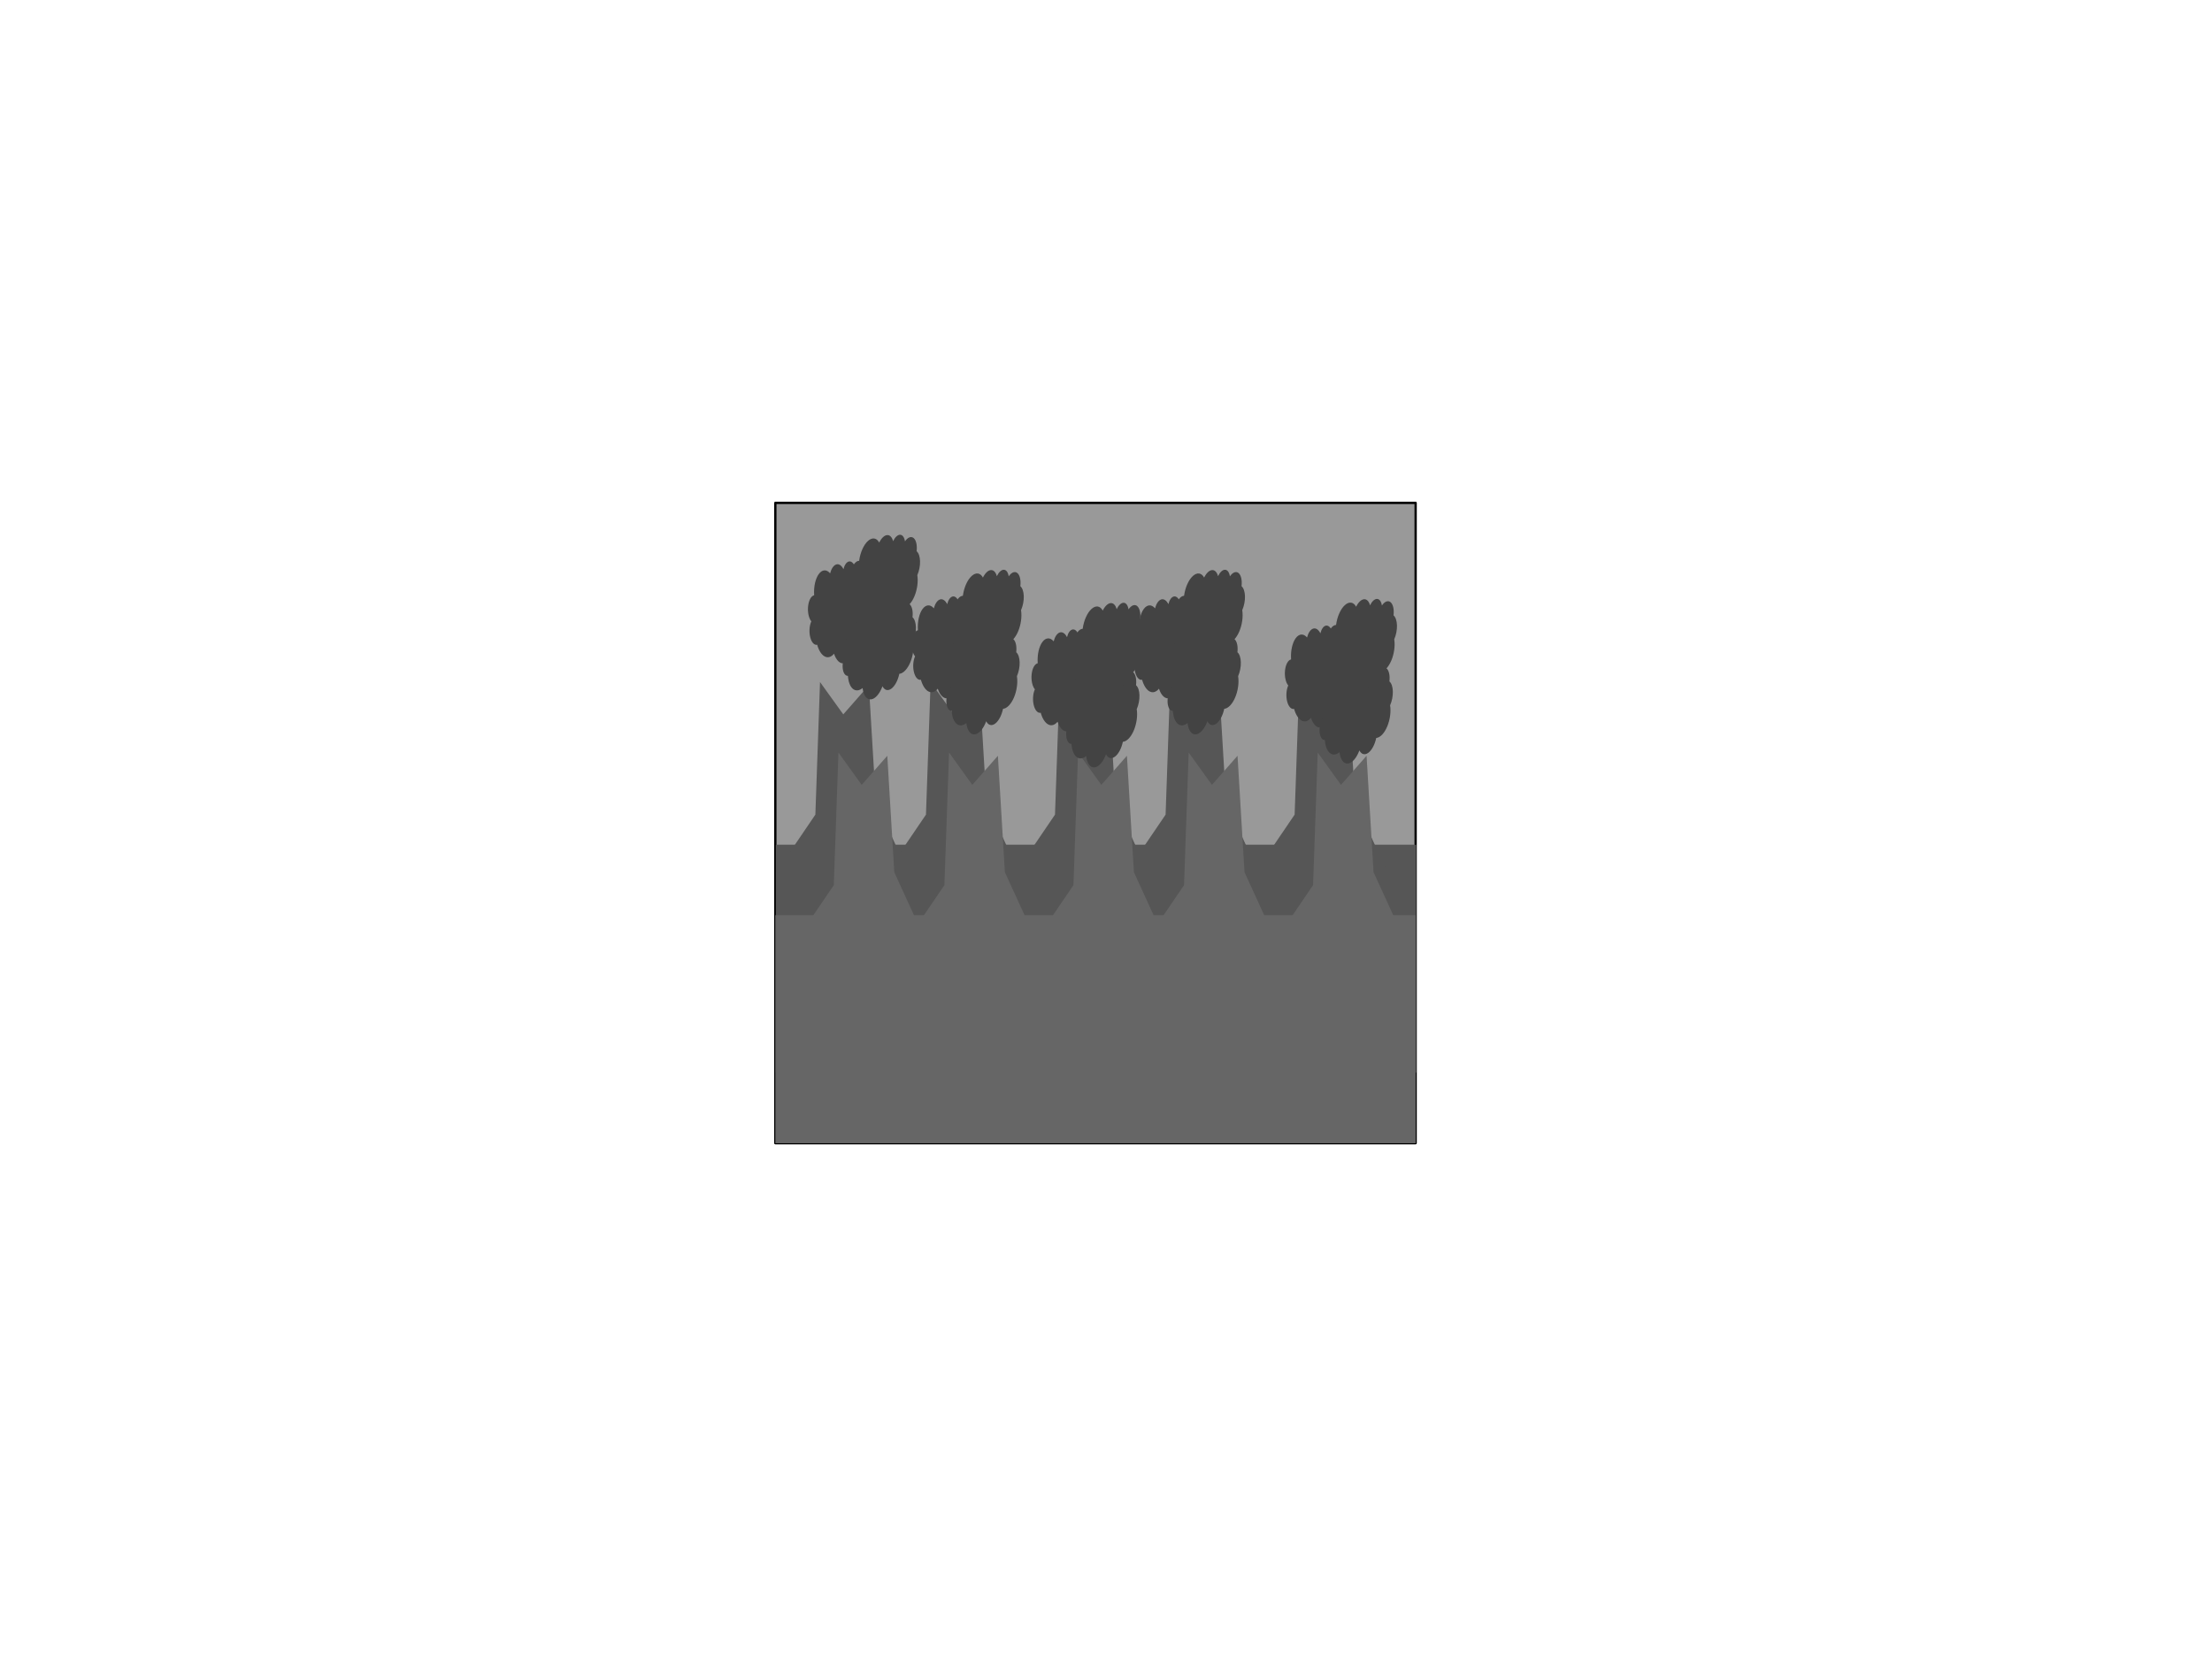 <svg version="1.1" viewBox="0.0 0.0 960.0 720.0" fill="none" stroke="none" stroke-linecap="square" stroke-miterlimit="10" xmlns:xlink="http://www.w3.org/1999/xlink" xmlns="http://www.w3.org/2000/svg"><clipPath id="p.0"><path d="m0 0l960.0 0l0 720.0l-960.0 0l0 -720.0z" clip-rule="nonzero"/></clipPath><g clip-path="url(#p.0)"><path fill="#000000" fill-opacity="0.0" d="m0 0l960.0 0l0 720.0l-960.0 0z" fill-rule="evenodd"/><path fill="#999999" d="m336.492 218.241l277.89 0l0 277.89l-277.89 0z" fill-rule="evenodd"/><path stroke="#000000" stroke-width="1.0" stroke-linejoin="round" stroke-linecap="butt" d="m336.492 218.241l277.89 0l0 277.89l-277.89 0z" fill-rule="evenodd"/><path fill="#565656" d="m336.703 366.598l277.89 0l0 98.929l-277.89 0z" fill-rule="evenodd"/><path fill="#565656" d="m336.703 378.806l17.163 -25.262l2.018 -57.543l10.095 14.034l11.107 -12.633l3.028 50.528l14.133 30.877z" fill-rule="evenodd"/><path fill="#565656" d="m384.703 378.806l17.163 -25.262l2.018 -57.543l10.095 14.034l11.107 -12.633l3.028 50.528l14.133 30.877z" fill-rule="evenodd"/><path fill="#565656" d="m440.703 378.806l17.163 -25.262l2.018 -57.543l10.095 14.034l11.107 -12.633l3.028 50.528l14.133 30.877z" fill-rule="evenodd"/><path fill="#565656" d="m488.703 378.806l17.163 -25.262l2.018 -57.543l10.095 14.034l11.107 -12.633l3.028 50.528l14.133 30.877z" fill-rule="evenodd"/><path fill="#565656" d="m544.703 378.806l17.163 -25.262l2.018 -57.543l10.095 14.034l11.107 -12.633l3.028 50.528l14.133 30.877z" fill-rule="evenodd"/><path fill="#666666" d="m336.493 397.194l277.89 0l0 98.929l-277.89 0z" fill-rule="evenodd"/><path fill="#666666" d="m344.703 409.403l17.163 -25.262l2.018 -57.543l10.095 14.034l11.107 -12.633l3.028 50.528l14.133 30.877z" fill-rule="evenodd"/><path fill="#666666" d="m392.703 409.403l17.163 -25.262l2.018 -57.543l10.095 14.034l11.107 -12.633l3.028 50.528l14.133 30.877z" fill-rule="evenodd"/><path fill="#666666" d="m448.703 409.403l17.163 -25.262l2.018 -57.543l10.095 14.034l11.107 -12.633l3.028 50.528l14.133 30.877z" fill-rule="evenodd"/><path fill="#666666" d="m496.703 409.403l17.163 -25.262l2.018 -57.543l10.095 14.034l11.107 -12.633l3.028 50.528l14.133 30.877z" fill-rule="evenodd"/><path fill="#666666" d="m552.703 409.403l17.163 -25.262l2.018 -57.543l10.095 14.034l11.107 -12.633l3.028 50.528l14.133 30.877z" fill-rule="evenodd"/><path fill="#434343" d="m353.34 258.213l0 0c-0.239 -3.567 0.545 -7.098 2.019 -9.095c1.474 -1.997 3.38 -2.109 4.908 -0.289l0 0c0.541 -2.074 1.533 -3.506 2.673 -3.863c1.141 -0.357 2.298 0.404 3.12 2.051l0 0c0.461 -1.88 1.367 -3.144 2.396 -3.342c1.029 -0.198 2.035 0.697 2.662 2.368l0 0c0.833 -1.993 2.159 -2.833 3.404 -2.155c1.245 0.678 2.185 2.751 2.413 5.323l0 0c1.021 0.566 1.871 2.005 2.332 3.945c0.46 1.94 0.485 4.191 0.068 6.172l0 0c1.005 2.66 1.241 6.204 0.618 9.31c-0.623 3.106 -2.01 5.307 -3.644 5.782c-0.012 2.915 -0.798 5.59 -2.056 6.993c-1.258 1.404 -2.792 1.317 -4.01 -0.227l0 0c-0.519 3.491 -1.979 6.06 -3.749 6.597c-1.771 0.537 -3.534 -1.055 -4.529 -4.088l0 0c-1.219 1.495 -2.683 1.925 -4.06 1.195c-1.377 -0.731 -2.552 -2.561 -3.259 -5.078l0 0c-1.246 0.296 -2.451 -1.016 -3.017 -3.286c-0.566 -2.27 -0.372 -5.014 0.486 -6.87l0 0c-1.112 -1.33 -1.679 -3.969 -1.406 -6.541c0.273 -2.572 1.324 -4.494 2.606 -4.764z" fill-rule="evenodd"/><path fill="#000000" fill-opacity="0.0" d="m352.116 269.655l0 0c0.525 0.628 1.131 0.912 1.737 0.816m0.794 9.341c0.261 -0.062 0.516 -0.193 0.76 -0.39m6.559 4.274c-0.183 -0.559 -0.337 -1.156 -0.458 -1.781m8.737 -0.728l0 0c0.095 -0.637 0.156 -1.292 0.183 -1.954m5.883 -4.812c0.012 -3.103 -0.855 -5.945 -2.229 -7.304m5.255 -7.787c-0.223 1.057 -0.562 1.994 -0.993 2.739m-1.407 -12.856l0 0c0.038 0.427 0.055 0.86 0.052 1.294m-5.869 -4.462l0 0c-0.208 0.497 -0.379 1.053 -0.508 1.65m-4.549 -0.676l0 0c-0.111 0.452 -0.194 0.93 -0.246 1.423m-5.547 0.389l0 0c0.323 0.385 0.623 0.849 0.891 1.38m-7.819 8.004l0 0c0.033 0.492 0.085 0.977 0.156 1.452" fill-rule="evenodd"/><path fill="#434343" d="m371.089 271.909l0 0c0.489 -3.541 1.972 -6.84 3.82 -8.497c1.848 -1.657 3.737 -1.381 4.866 0.711l0 0c0.95 -1.921 2.211 -3.123 3.401 -3.241c1.19 -0.118 2.168 0.861 2.64 2.64l0 0c0.833 -1.748 1.976 -2.802 3.023 -2.787c1.048 0.014 1.852 1.095 2.127 2.858l0 0c1.22 -1.783 2.688 -2.336 3.77 -1.42c1.082 0.916 1.582 3.137 1.285 5.701l0 0c0.885 0.761 1.427 2.343 1.484 4.336c0.058 1.993 -0.374 4.203 -1.184 6.057l0 0c0.446 2.808 -0.042 6.326 -1.281 9.242c-1.239 2.915 -3.043 4.79 -4.74 4.924c-0.602 2.852 -1.914 5.312 -3.43 6.432c-1.517 1.12 -3.001 0.724 -3.881 -1.034l0 0c-1.215 3.314 -3.165 5.533 -5.008 5.7c-1.843 0.167 -3.247 -1.749 -3.607 -4.92l0 0c-1.497 1.217 -3.017 1.342 -4.218 0.348c-1.201 -0.994 -1.98 -3.025 -2.163 -5.633l0 0c-1.28 0.038 -2.195 -1.491 -2.289 -3.828c-0.094 -2.337 0.652 -4.985 1.868 -6.629l0 0c-0.819 -1.527 -0.84 -4.226 -0.052 -6.69c0.788 -2.463 2.207 -4.132 3.517 -4.137z" fill-rule="evenodd"/><path fill="#000000" fill-opacity="0.0" d="m367.573 282.865l0 0c0.387 0.721 0.922 1.122 1.535 1.151m-1.115 9.307c0.268 -0.008 0.545 -0.085 0.823 -0.228m5.557 5.514c-0.066 -0.584 -0.096 -1.2 -0.088 -1.837m8.703 1.057l0 0c0.222 -0.604 0.414 -1.233 0.575 -1.877m6.736 -3.52c0.641 -3.037 0.367 -5.995 -0.703 -7.604m6.724 -6.561c-0.432 0.99 -0.955 1.839 -1.527 2.481m1.226 -12.874l0 0c-0.049 0.426 -0.12 0.853 -0.211 1.277m-4.844 -5.558l0 0c-0.304 0.445 -0.585 0.954 -0.832 1.512m-4.318 -1.583l0 0c-0.2 0.42 -0.378 0.871 -0.529 1.343m-5.512 -0.742l0 0c0.239 0.443 0.438 0.957 0.593 1.532m-9.279 6.255l0 0c-0.067 0.488 -0.115 0.974 -0.142 1.453" fill-rule="evenodd"/><path fill="#434343" d="m372.882 243.258l0 0c0.489 -3.541 1.972 -6.84 3.82 -8.497c1.848 -1.657 3.737 -1.381 4.866 0.711l0 0c0.95 -1.921 2.211 -3.123 3.401 -3.241c1.19 -0.118 2.168 0.86 2.64 2.64l0 0c0.833 -1.748 1.976 -2.802 3.023 -2.787c1.048 0.014 1.852 1.095 2.127 2.858l0 0c1.22 -1.783 2.688 -2.336 3.77 -1.42c1.082 0.916 1.582 3.137 1.285 5.701l0 0c0.885 0.761 1.427 2.343 1.484 4.336c0.058 1.993 -0.374 4.203 -1.184 6.057l0 0c0.446 2.808 -0.042 6.326 -1.281 9.242c-1.239 2.915 -3.043 4.79 -4.74 4.924c-0.602 2.852 -1.914 5.312 -3.43 6.432c-1.517 1.12 -3.001 0.724 -3.881 -1.034l0 0c-1.215 3.314 -3.165 5.533 -5.008 5.7c-1.843 0.167 -3.247 -1.749 -3.607 -4.92l0 0c-1.497 1.217 -3.017 1.342 -4.218 0.348c-1.2 -0.994 -1.98 -3.025 -2.163 -5.633l0 0c-1.28 0.038 -2.195 -1.491 -2.289 -3.828c-0.094 -2.337 0.652 -4.985 1.868 -6.629l0 0c-0.819 -1.527 -0.84 -4.226 -0.052 -6.69c0.788 -2.463 2.207 -4.132 3.517 -4.137z" fill-rule="evenodd"/><path fill="#000000" fill-opacity="0.0" d="m369.365 254.214l0 0c0.387 0.721 0.922 1.122 1.535 1.151m-1.115 9.307c0.268 -0.008 0.545 -0.085 0.823 -0.228m5.557 5.514c-0.066 -0.584 -0.096 -1.2 -0.088 -1.837m8.703 1.057l0 0c0.222 -0.604 0.414 -1.233 0.575 -1.877m6.736 -3.52c0.641 -3.037 0.367 -5.995 -0.703 -7.604m6.724 -6.561c-0.432 0.99 -0.955 1.839 -1.527 2.481m1.226 -12.874l0 0c-0.049 0.426 -0.12 0.853 -0.211 1.277m-4.844 -5.558l0 0c-0.304 0.445 -0.585 0.954 -0.832 1.512m-4.318 -1.583l0 0c-0.2 0.42 -0.378 0.871 -0.529 1.343m-5.512 -0.742l0 0c0.239 0.443 0.438 0.957 0.593 1.532m-9.279 6.255l0 0c-0.067 0.488 -0.115 0.974 -0.142 1.453" fill-rule="evenodd"/><path fill="#434343" d="m398.359 273.404l0 0c-0.239 -3.567 0.545 -7.098 2.019 -9.095c1.474 -1.997 3.38 -2.109 4.908 -0.289l0 0c0.541 -2.074 1.533 -3.506 2.673 -3.863c1.141 -0.357 2.298 0.404 3.12 2.051l0 0c0.461 -1.88 1.367 -3.144 2.396 -3.342c1.029 -0.198 2.035 0.697 2.662 2.368l0 0c0.833 -1.993 2.159 -2.833 3.404 -2.155c1.245 0.678 2.185 2.751 2.413 5.323l0 0c1.021 0.566 1.871 2.005 2.332 3.945c0.46 1.94 0.485 4.191 0.068 6.172l0 0c1.005 2.66 1.241 6.204 0.618 9.31c-0.623 3.106 -2.01 5.307 -3.644 5.782c-0.012 2.915 -0.798 5.59 -2.056 6.993c-1.258 1.404 -2.792 1.317 -4.01 -0.227l0 0c-0.519 3.491 -1.979 6.06 -3.749 6.597c-1.771 0.537 -3.534 -1.055 -4.529 -4.088l0 0c-1.219 1.495 -2.683 1.925 -4.06 1.195c-1.377 -0.731 -2.552 -2.561 -3.259 -5.078l0 0c-1.246 0.296 -2.451 -1.016 -3.017 -3.286c-0.566 -2.27 -0.372 -5.014 0.486 -6.87l0 0c-1.112 -1.33 -1.679 -3.969 -1.406 -6.541c0.273 -2.572 1.324 -4.494 2.606 -4.764z" fill-rule="evenodd"/><path fill="#000000" fill-opacity="0.0" d="m397.134 284.846l0 0c0.525 0.628 1.131 0.912 1.737 0.816m0.794 9.341c0.261 -0.062 0.516 -0.193 0.76 -0.39m6.559 4.274c-0.183 -0.559 -0.337 -1.156 -0.458 -1.781m8.737 -0.728l0 0c0.095 -0.637 0.156 -1.292 0.183 -1.954m5.883 -4.812c0.012 -3.103 -0.855 -5.945 -2.229 -7.304m5.255 -7.787c-0.223 1.057 -0.562 1.994 -0.993 2.739m-1.407 -12.856l0 0c0.038 0.427 0.055 0.86 0.052 1.294m-5.869 -4.462l0 0c-0.208 0.497 -0.379 1.053 -0.508 1.65m-4.549 -0.676l0 0c-0.111 0.452 -0.194 0.93 -0.246 1.423m-5.547 0.389l0 0c0.323 0.385 0.623 0.849 0.891 1.38m-7.819 8.004l0 0c0.033 0.492 0.085 0.977 0.156 1.452" fill-rule="evenodd"/><path fill="#434343" d="m416.108 287.099l0 0c0.489 -3.541 1.972 -6.84 3.82 -8.497c1.848 -1.657 3.737 -1.381 4.866 0.711l0 0c0.95 -1.921 2.211 -3.123 3.401 -3.241c1.19 -0.118 2.168 0.861 2.64 2.64l0 0c0.833 -1.748 1.976 -2.802 3.023 -2.787c1.048 0.014 1.852 1.095 2.127 2.858l0 0c1.22 -1.783 2.688 -2.336 3.77 -1.42c1.082 0.916 1.582 3.137 1.285 5.701l0 0c0.885 0.761 1.427 2.343 1.484 4.336c0.058 1.993 -0.374 4.203 -1.184 6.057l0 0c0.446 2.808 -0.042 6.326 -1.281 9.242c-1.239 2.915 -3.043 4.79 -4.74 4.924c-0.602 2.852 -1.914 5.312 -3.43 6.432c-1.517 1.12 -3.001 0.724 -3.881 -1.034l0 0c-1.215 3.314 -3.165 5.533 -5.008 5.7c-1.843 0.167 -3.247 -1.749 -3.607 -4.92l0 0c-1.497 1.217 -3.017 1.342 -4.218 0.348c-1.201 -0.994 -1.98 -3.025 -2.163 -5.633l0 0c-1.28 0.038 -2.195 -1.491 -2.289 -3.828c-0.094 -2.337 0.652 -4.985 1.868 -6.629l0 0c-0.819 -1.527 -0.84 -4.226 -0.052 -6.69c0.788 -2.463 2.207 -4.132 3.517 -4.137z" fill-rule="evenodd"/><path fill="#000000" fill-opacity="0.0" d="m412.591 298.056l0 0c0.387 0.721 0.922 1.122 1.535 1.151m-1.115 9.307c0.268 -0.008 0.545 -0.085 0.823 -0.228m5.557 5.514c-0.066 -0.584 -0.096 -1.2 -0.088 -1.837m8.703 1.057l0 0c0.222 -0.604 0.414 -1.233 0.575 -1.877m6.736 -3.52c0.641 -3.037 0.367 -5.995 -0.703 -7.604m6.724 -6.561c-0.432 0.99 -0.955 1.839 -1.527 2.481m1.226 -12.874l0 0c-0.049 0.426 -0.12 0.853 -0.211 1.277m-4.844 -5.558l0 0c-0.304 0.445 -0.585 0.954 -0.832 1.512m-4.318 -1.583l0 0c-0.2 0.42 -0.378 0.871 -0.529 1.343m-5.512 -0.742l0 0c0.239 0.443 0.438 0.957 0.593 1.532m-9.279 6.255l0 0c-0.067 0.488 -0.115 0.974 -0.142 1.453" fill-rule="evenodd"/><path fill="#434343" d="m417.9 258.448l0 0c0.489 -3.541 1.972 -6.84 3.82 -8.497c1.848 -1.657 3.737 -1.381 4.866 0.711l0 0c0.95 -1.921 2.211 -3.123 3.401 -3.241c1.19 -0.118 2.168 0.861 2.64 2.64l0 0c0.833 -1.748 1.976 -2.802 3.023 -2.787c1.048 0.014 1.852 1.095 2.127 2.858l0 0c1.22 -1.783 2.688 -2.336 3.77 -1.42c1.082 0.916 1.582 3.137 1.285 5.701l0 0c0.885 0.761 1.427 2.343 1.484 4.336c0.058 1.993 -0.374 4.203 -1.184 6.057l0 0c0.446 2.808 -0.042 6.326 -1.281 9.242c-1.239 2.915 -3.043 4.79 -4.74 4.924c-0.602 2.852 -1.914 5.312 -3.43 6.432c-1.517 1.12 -3.001 0.724 -3.881 -1.034l0 0c-1.215 3.314 -3.165 5.533 -5.008 5.7c-1.843 0.167 -3.247 -1.749 -3.607 -4.92l0 0c-1.497 1.217 -3.017 1.342 -4.218 0.348c-1.201 -0.994 -1.98 -3.025 -2.163 -5.633l0 0c-1.28 0.038 -2.195 -1.491 -2.289 -3.828c-0.094 -2.337 0.652 -4.985 1.868 -6.629l0 0c-0.819 -1.527 -0.84 -4.226 -0.052 -6.69c0.788 -2.463 2.207 -4.132 3.517 -4.137z" fill-rule="evenodd"/><path fill="#000000" fill-opacity="0.0" d="m414.384 269.405l0 0c0.387 0.721 0.922 1.122 1.535 1.151m-1.115 9.307c0.268 -0.008 0.545 -0.085 0.823 -0.228m5.557 5.514c-0.066 -0.584 -0.096 -1.2 -0.088 -1.837m8.703 1.057l0 0c0.222 -0.604 0.414 -1.233 0.575 -1.877m6.736 -3.52c0.641 -3.037 0.367 -5.995 -0.703 -7.604m6.724 -6.561c-0.432 0.99 -0.955 1.839 -1.527 2.481m1.226 -12.874l0 0c-0.049 0.426 -0.12 0.853 -0.211 1.277m-4.844 -5.558l0 0c-0.304 0.445 -0.585 0.954 -0.832 1.512m-4.318 -1.583l0 0c-0.2 0.42 -0.378 0.871 -0.529 1.343m-5.512 -0.742l0 0c0.239 0.443 0.438 0.957 0.593 1.532m-9.279 6.255l0 0c-0.067 0.488 -0.115 0.974 -0.142 1.453" fill-rule="evenodd"/><path fill="#434343" d="m450.359 287.729l0 0c-0.239 -3.567 0.545 -7.098 2.019 -9.095c1.474 -1.997 3.38 -2.109 4.908 -0.289l0 0c0.541 -2.074 1.533 -3.506 2.673 -3.863c1.141 -0.357 2.298 0.404 3.12 2.051l0 0c0.461 -1.88 1.367 -3.144 2.396 -3.342c1.029 -0.198 2.035 0.697 2.662 2.368l0 0c0.833 -1.993 2.159 -2.833 3.404 -2.155c1.245 0.678 2.185 2.751 2.413 5.323l0 0c1.021 0.566 1.871 2.005 2.332 3.945c0.46 1.94 0.485 4.191 0.068 6.172l0 0c1.005 2.66 1.241 6.204 0.618 9.31c-0.623 3.106 -2.01 5.307 -3.644 5.782c-0.012 2.915 -0.798 5.59 -2.056 6.993c-1.258 1.404 -2.792 1.317 -4.01 -0.227l0 0c-0.519 3.491 -1.979 6.06 -3.749 6.597c-1.771 0.537 -3.534 -1.055 -4.529 -4.088l0 0c-1.219 1.495 -2.683 1.925 -4.06 1.195c-1.377 -0.731 -2.552 -2.561 -3.259 -5.078l0 0c-1.246 0.296 -2.451 -1.016 -3.017 -3.286c-0.566 -2.27 -0.372 -5.014 0.486 -6.87l0 0c-1.112 -1.33 -1.679 -3.969 -1.406 -6.541c0.273 -2.572 1.324 -4.494 2.606 -4.764z" fill-rule="evenodd"/><path fill="#000000" fill-opacity="0.0" d="m449.134 299.171l0 0c0.525 0.628 1.131 0.912 1.737 0.816m0.794 9.341c0.261 -0.062 0.516 -0.193 0.76 -0.39m6.559 4.274c-0.183 -0.559 -0.337 -1.156 -0.458 -1.781m8.737 -0.728l0 0c0.095 -0.637 0.156 -1.292 0.183 -1.954m5.883 -4.812c0.012 -3.103 -0.855 -5.945 -2.229 -7.304m5.255 -7.787c-0.223 1.057 -0.562 1.994 -0.993 2.739m-1.407 -12.856l0 0c0.038 0.427 0.055 0.86 0.052 1.294m-5.869 -4.462l0 0c-0.208 0.497 -0.379 1.053 -0.508 1.65m-4.549 -0.676l0 0c-0.111 0.452 -0.194 0.93 -0.246 1.423m-5.547 0.389l0 0c0.323 0.385 0.623 0.849 0.891 1.38m-7.819 8.004l0 0c0.033 0.492 0.085 0.977 0.156 1.452" fill-rule="evenodd"/><path fill="#434343" d="m468.108 301.425l0 0c0.489 -3.541 1.972 -6.84 3.82 -8.497c1.848 -1.657 3.737 -1.381 4.866 0.711l0 0c0.95 -1.921 2.211 -3.123 3.401 -3.241c1.19 -0.118 2.168 0.861 2.64 2.64l0 0c0.833 -1.748 1.976 -2.802 3.023 -2.787c1.048 0.014 1.852 1.095 2.127 2.858l0 0c1.22 -1.783 2.688 -2.336 3.77 -1.42c1.082 0.916 1.582 3.137 1.285 5.701l0 0c0.885 0.761 1.427 2.343 1.484 4.336c0.058 1.993 -0.374 4.203 -1.184 6.057l0 0c0.446 2.808 -0.042 6.326 -1.281 9.242c-1.239 2.915 -3.043 4.79 -4.74 4.924c-0.602 2.852 -1.914 5.312 -3.43 6.432c-1.517 1.12 -3.001 0.724 -3.881 -1.034l0 0c-1.215 3.314 -3.165 5.533 -5.008 5.7c-1.843 0.167 -3.247 -1.749 -3.607 -4.92l0 0c-1.497 1.217 -3.017 1.342 -4.218 0.348c-1.201 -0.994 -1.98 -3.025 -2.163 -5.633l0 0c-1.28 0.038 -2.195 -1.491 -2.289 -3.828c-0.094 -2.337 0.652 -4.985 1.868 -6.629l0 0c-0.819 -1.527 -0.84 -4.226 -0.052 -6.69c0.788 -2.463 2.207 -4.132 3.517 -4.137z" fill-rule="evenodd"/><path fill="#000000" fill-opacity="0.0" d="m464.591 312.381l0 0c0.387 0.721 0.922 1.122 1.535 1.151m-1.115 9.307c0.268 -0.008 0.545 -0.085 0.823 -0.228m5.557 5.514c-0.066 -0.584 -0.096 -1.2 -0.088 -1.837m8.703 1.057l0 0c0.222 -0.604 0.414 -1.233 0.575 -1.877m6.736 -3.52c0.641 -3.037 0.367 -5.995 -0.703 -7.604m6.724 -6.561c-0.432 0.99 -0.955 1.839 -1.527 2.481m1.226 -12.874l0 0c-0.049 0.426 -0.12 0.853 -0.211 1.277m-4.844 -5.558l0 0c-0.304 0.445 -0.585 0.954 -0.832 1.512m-4.318 -1.583l0 0c-0.2 0.42 -0.378 0.871 -0.529 1.343m-5.512 -0.742l0 0c0.239 0.443 0.438 0.957 0.593 1.532m-9.279 6.255l0 0c-0.067 0.488 -0.115 0.974 -0.142 1.453" fill-rule="evenodd"/><path fill="#434343" d="m469.9 272.774l0 0c0.489 -3.541 1.972 -6.84 3.82 -8.497c1.848 -1.657 3.737 -1.381 4.866 0.711l0 0c0.95 -1.921 2.211 -3.123 3.401 -3.241c1.19 -0.118 2.168 0.86 2.64 2.64l0 0c0.833 -1.748 1.976 -2.802 3.023 -2.787c1.048 0.014 1.852 1.095 2.127 2.858l0 0c1.22 -1.783 2.688 -2.336 3.77 -1.42c1.082 0.916 1.582 3.137 1.285 5.701l0 0c0.885 0.761 1.427 2.343 1.484 4.336c0.058 1.993 -0.374 4.203 -1.184 6.057l0 0c0.446 2.808 -0.042 6.326 -1.281 9.242c-1.239 2.915 -3.043 4.79 -4.74 4.924c-0.602 2.852 -1.914 5.312 -3.43 6.432c-1.517 1.12 -3.001 0.724 -3.881 -1.034l0 0c-1.215 3.314 -3.165 5.533 -5.008 5.7c-1.843 0.167 -3.247 -1.749 -3.607 -4.92l0 0c-1.497 1.217 -3.017 1.342 -4.218 0.348c-1.201 -0.994 -1.98 -3.025 -2.163 -5.633l0 0c-1.28 0.038 -2.195 -1.491 -2.289 -3.828c-0.094 -2.337 0.652 -4.985 1.868 -6.629l0 0c-0.819 -1.527 -0.84 -4.226 -0.052 -6.69c0.788 -2.463 2.207 -4.132 3.517 -4.137z" fill-rule="evenodd"/><path fill="#000000" fill-opacity="0.0" d="m466.384 283.73l0 0c0.387 0.721 0.922 1.122 1.535 1.151m-1.115 9.307c0.268 -0.008 0.545 -0.085 0.823 -0.228m5.557 5.514c-0.066 -0.584 -0.096 -1.2 -0.088 -1.837m8.703 1.057l0 0c0.222 -0.604 0.414 -1.233 0.575 -1.877m6.736 -3.52c0.641 -3.037 0.367 -5.995 -0.703 -7.604m6.724 -6.561c-0.432 0.99 -0.955 1.839 -1.527 2.481m1.226 -12.874l0 0c-0.049 0.426 -0.12 0.853 -0.211 1.277m-4.844 -5.558l0 0c-0.304 0.445 -0.585 0.954 -0.832 1.512m-4.318 -1.583l0 0c-0.2 0.42 -0.378 0.871 -0.529 1.343m-5.512 -0.742l0 0c0.239 0.443 0.438 0.957 0.593 1.532m-9.279 6.255l0 0c-0.067 0.488 -0.115 0.974 -0.142 1.454" fill-rule="evenodd"/><path fill="#434343" d="m494.359 273.404l0 0c-0.239 -3.567 0.545 -7.098 2.019 -9.095c1.474 -1.997 3.38 -2.109 4.908 -0.289l0 0c0.541 -2.074 1.533 -3.506 2.673 -3.863c1.141 -0.357 2.298 0.404 3.12 2.051l0 0c0.461 -1.88 1.367 -3.144 2.396 -3.342c1.029 -0.198 2.035 0.697 2.662 2.368l0 0c0.833 -1.993 2.159 -2.833 3.404 -2.155c1.245 0.678 2.185 2.751 2.413 5.323l0 0c1.021 0.566 1.872 2.005 2.332 3.945c0.46 1.94 0.485 4.191 0.068 6.172l0 0c1.005 2.66 1.241 6.204 0.618 9.31c-0.623 3.106 -2.01 5.307 -3.644 5.782c-0.012 2.915 -0.798 5.59 -2.056 6.993c-1.258 1.404 -2.792 1.317 -4.01 -0.227l0 0c-0.519 3.491 -1.979 6.06 -3.749 6.597c-1.771 0.537 -3.534 -1.055 -4.529 -4.088l0 0c-1.219 1.495 -2.683 1.925 -4.06 1.195c-1.377 -0.731 -2.552 -2.561 -3.259 -5.078l0 0c-1.246 0.296 -2.451 -1.016 -3.017 -3.286c-0.566 -2.27 -0.372 -5.014 0.486 -6.87l0 0c-1.112 -1.33 -1.679 -3.969 -1.406 -6.541c0.273 -2.572 1.324 -4.494 2.606 -4.764z" fill-rule="evenodd"/><path fill="#000000" fill-opacity="0.0" d="m493.134 284.846l0 0c0.525 0.628 1.131 0.912 1.737 0.816m0.794 9.341c0.261 -0.062 0.516 -0.193 0.76 -0.39m6.559 4.274c-0.183 -0.559 -0.337 -1.156 -0.458 -1.781m8.737 -0.728l0 0c0.095 -0.637 0.156 -1.292 0.183 -1.954m5.883 -4.812c0.012 -3.103 -0.855 -5.945 -2.229 -7.304m5.255 -7.787c-0.223 1.057 -0.562 1.994 -0.992 2.739m-1.407 -12.856l0 0c0.038 0.427 0.055 0.86 0.052 1.294m-5.869 -4.462l0 0c-0.208 0.497 -0.379 1.053 -0.508 1.65m-4.549 -0.676l0 0c-0.111 0.452 -0.194 0.93 -0.246 1.423m-5.547 0.389l0 0c0.323 0.385 0.623 0.849 0.891 1.38m-7.819 8.004l0 0c0.033 0.492 0.085 0.977 0.156 1.452" fill-rule="evenodd"/><path fill="#434343" d="m512.108 287.099l0 0c0.489 -3.541 1.972 -6.84 3.82 -8.497c1.848 -1.657 3.737 -1.381 4.866 0.711l0 0c0.95 -1.921 2.211 -3.123 3.401 -3.241c1.19 -0.118 2.168 0.861 2.64 2.64l0 0c0.833 -1.748 1.976 -2.802 3.023 -2.787c1.048 0.014 1.852 1.095 2.127 2.858l0 0c1.22 -1.783 2.688 -2.336 3.77 -1.42c1.082 0.916 1.582 3.137 1.285 5.701l0 0c0.885 0.761 1.427 2.343 1.484 4.336c0.058 1.993 -0.374 4.203 -1.184 6.057l0 0c0.446 2.808 -0.042 6.326 -1.281 9.242c-1.239 2.915 -3.043 4.79 -4.74 4.924c-0.602 2.852 -1.914 5.312 -3.43 6.432c-1.517 1.12 -3.001 0.724 -3.881 -1.034l0 0c-1.215 3.314 -3.165 5.533 -5.008 5.7c-1.843 0.167 -3.247 -1.749 -3.607 -4.92l0 0c-1.497 1.217 -3.017 1.342 -4.218 0.348c-1.201 -0.994 -1.98 -3.025 -2.163 -5.633l0 0c-1.28 0.038 -2.195 -1.491 -2.289 -3.828c-0.094 -2.337 0.652 -4.985 1.868 -6.629l0 0c-0.819 -1.527 -0.84 -4.226 -0.052 -6.69c0.788 -2.463 2.207 -4.132 3.517 -4.137z" fill-rule="evenodd"/><path fill="#000000" fill-opacity="0.0" d="m508.591 298.056l0 0c0.387 0.721 0.922 1.122 1.535 1.151m-1.115 9.307c0.268 -0.008 0.545 -0.085 0.823 -0.228m5.557 5.514c-0.066 -0.584 -0.096 -1.2 -0.088 -1.837m8.703 1.057l0 0c0.222 -0.604 0.414 -1.233 0.575 -1.877m6.736 -3.52c0.641 -3.037 0.367 -5.995 -0.703 -7.604m6.724 -6.561c-0.432 0.99 -0.955 1.839 -1.527 2.481m1.226 -12.874l0 0c-0.049 0.426 -0.12 0.853 -0.211 1.277m-4.844 -5.558l0 0c-0.304 0.445 -0.585 0.954 -0.832 1.512m-4.318 -1.583l0 0c-0.2 0.42 -0.378 0.871 -0.529 1.343m-5.512 -0.742l0 0c0.239 0.443 0.438 0.957 0.593 1.532m-9.279 6.255l0 0c-0.067 0.488 -0.115 0.974 -0.142 1.453" fill-rule="evenodd"/><path fill="#434343" d="m513.9 258.448l0 0c0.489 -3.541 1.972 -6.84 3.82 -8.497c1.848 -1.657 3.737 -1.381 4.866 0.711l0 0c0.95 -1.921 2.211 -3.123 3.401 -3.241c1.19 -0.118 2.168 0.861 2.64 2.64l0 0c0.833 -1.748 1.976 -2.802 3.023 -2.787c1.048 0.014 1.852 1.095 2.127 2.858l0 0c1.22 -1.783 2.688 -2.336 3.77 -1.42c1.082 0.916 1.582 3.137 1.285 5.701l0 0c0.885 0.761 1.427 2.343 1.484 4.336c0.058 1.993 -0.374 4.203 -1.184 6.057l0 0c0.446 2.808 -0.042 6.326 -1.281 9.242c-1.239 2.915 -3.043 4.79 -4.74 4.924c-0.602 2.852 -1.914 5.312 -3.43 6.432c-1.517 1.12 -3.001 0.724 -3.881 -1.034l0 0c-1.215 3.314 -3.165 5.533 -5.008 5.7c-1.843 0.167 -3.247 -1.749 -3.607 -4.92l0 0c-1.497 1.217 -3.017 1.342 -4.218 0.348c-1.201 -0.994 -1.98 -3.025 -2.163 -5.633l0 0c-1.28 0.038 -2.195 -1.491 -2.289 -3.828c-0.094 -2.337 0.652 -4.985 1.868 -6.629l0 0c-0.819 -1.527 -0.84 -4.226 -0.052 -6.69c0.788 -2.463 2.207 -4.132 3.517 -4.137z" fill-rule="evenodd"/><path fill="#000000" fill-opacity="0.0" d="m510.384 269.405l0 0c0.387 0.721 0.922 1.122 1.535 1.151m-1.115 9.307c0.268 -0.008 0.545 -0.085 0.823 -0.228m5.557 5.514c-0.066 -0.584 -0.096 -1.2 -0.088 -1.837m8.703 1.057l0 0c0.222 -0.604 0.414 -1.233 0.575 -1.877m6.736 -3.52c0.641 -3.037 0.367 -5.995 -0.703 -7.604m6.724 -6.561c-0.432 0.99 -0.955 1.839 -1.527 2.481m1.226 -12.874l0 0c-0.049 0.426 -0.12 0.853 -0.211 1.277m-4.844 -5.558l0 0c-0.304 0.445 -0.585 0.954 -0.832 1.512m-4.318 -1.583l0 0c-0.2 0.42 -0.378 0.871 -0.529 1.343m-5.512 -0.742l0 0c0.239 0.443 0.438 0.957 0.593 1.532m-9.279 6.255l0 0c-0.067 0.488 -0.115 0.974 -0.142 1.453" fill-rule="evenodd"/><path fill="#434343" d="m560.322 286.056l0 0c-0.239 -3.567 0.545 -7.098 2.019 -9.095c1.474 -1.997 3.38 -2.109 4.908 -0.289l0 0c0.542 -2.074 1.533 -3.506 2.673 -3.863c1.141 -0.357 2.298 0.404 3.12 2.051l0 0c0.461 -1.88 1.367 -3.144 2.396 -3.342c1.029 -0.198 2.035 0.697 2.662 2.368l0 0c0.833 -1.993 2.159 -2.833 3.404 -2.155c1.245 0.678 2.185 2.751 2.413 5.323l0 0c1.021 0.566 1.872 2.005 2.332 3.945c0.46 1.94 0.485 4.191 0.068 6.172l0 0c1.005 2.66 1.241 6.204 0.618 9.31c-0.623 3.106 -2.01 5.307 -3.644 5.782c-0.012 2.915 -0.798 5.59 -2.056 6.993c-1.258 1.404 -2.792 1.317 -4.01 -0.227l0 0c-0.519 3.491 -1.979 6.06 -3.749 6.597c-1.771 0.537 -3.534 -1.055 -4.529 -4.088l0 0c-1.219 1.495 -2.683 1.925 -4.06 1.195c-1.377 -0.731 -2.552 -2.561 -3.259 -5.078l0 0c-1.246 0.296 -2.451 -1.016 -3.017 -3.286c-0.566 -2.27 -0.372 -5.014 0.486 -6.87l0 0c-1.112 -1.33 -1.679 -3.969 -1.406 -6.541c0.273 -2.572 1.324 -4.494 2.606 -4.764z" fill-rule="evenodd"/><path fill="#000000" fill-opacity="0.0" d="m559.098 297.498l0 0c0.525 0.628 1.131 0.912 1.737 0.816m0.794 9.341c0.261 -0.062 0.516 -0.193 0.76 -0.39m6.559 4.274c-0.183 -0.559 -0.337 -1.156 -0.458 -1.781m8.737 -0.728l0 0c0.095 -0.637 0.156 -1.292 0.183 -1.954m5.883 -4.812c0.012 -3.103 -0.855 -5.945 -2.229 -7.304m5.255 -7.787c-0.223 1.057 -0.562 1.994 -0.993 2.739m-1.407 -12.856l0 0c0.038 0.427 0.055 0.86 0.052 1.294m-5.869 -4.462l0 0c-0.208 0.497 -0.379 1.053 -0.508 1.65m-4.549 -0.676l0 0c-0.111 0.452 -0.194 0.93 -0.246 1.423m-5.547 0.389l0 0c0.323 0.385 0.623 0.849 0.891 1.38m-7.819 8.004l0 0c0.033 0.492 0.085 0.977 0.156 1.452" fill-rule="evenodd"/><path fill="#434343" d="m578.071 299.751l0 0c0.489 -3.541 1.972 -6.84 3.82 -8.497c1.848 -1.657 3.737 -1.381 4.866 0.711l0 0c0.95 -1.921 2.211 -3.123 3.401 -3.241c1.19 -0.118 2.168 0.86 2.64 2.64l0 0c0.833 -1.748 1.976 -2.802 3.023 -2.787c1.048 0.014 1.852 1.095 2.127 2.858l0 0c1.22 -1.783 2.688 -2.336 3.77 -1.42c1.082 0.916 1.582 3.137 1.285 5.701l0 0c0.885 0.761 1.427 2.343 1.484 4.336c0.058 1.993 -0.374 4.203 -1.184 6.057l0 0c0.446 2.808 -0.042 6.326 -1.281 9.242c-1.239 2.915 -3.043 4.79 -4.74 4.924c-0.602 2.852 -1.914 5.312 -3.43 6.432c-1.517 1.12 -3.001 0.724 -3.881 -1.034l0 0c-1.215 3.314 -3.165 5.533 -5.008 5.7c-1.843 0.167 -3.247 -1.749 -3.607 -4.92l0 0c-1.497 1.217 -3.017 1.342 -4.218 0.348c-1.201 -0.994 -1.98 -3.025 -2.163 -5.633l0 0c-1.28 0.038 -2.195 -1.491 -2.289 -3.828c-0.094 -2.337 0.652 -4.985 1.867 -6.629l0 0c-0.819 -1.527 -0.84 -4.226 -0.052 -6.69c0.788 -2.463 2.207 -4.132 3.517 -4.137z" fill-rule="evenodd"/><path fill="#000000" fill-opacity="0.0" d="m574.554 310.708l0 0c0.387 0.721 0.922 1.122 1.535 1.151m-1.115 9.307c0.268 -0.008 0.545 -0.085 0.823 -0.228m5.557 5.514c-0.066 -0.584 -0.096 -1.2 -0.088 -1.837m8.703 1.057l0 0c0.222 -0.604 0.414 -1.233 0.575 -1.877m6.736 -3.52c0.641 -3.037 0.367 -5.995 -0.703 -7.604m6.724 -6.561c-0.432 0.99 -0.955 1.839 -1.527 2.481m1.226 -12.874l0 0c-0.049 0.426 -0.12 0.853 -0.211 1.277m-4.844 -5.558l0 0c-0.304 0.445 -0.585 0.954 -0.832 1.512m-4.318 -1.583l0 0c-0.2 0.42 -0.378 0.871 -0.529 1.343m-5.512 -0.742l0 0c0.239 0.443 0.438 0.957 0.593 1.532m-9.279 6.255l0 0c-0.067 0.488 -0.115 0.974 -0.142 1.454" fill-rule="evenodd"/><path fill="#434343" d="m579.864 271.1l0 0c0.489 -3.541 1.972 -6.84 3.82 -8.497c1.848 -1.657 3.737 -1.381 4.866 0.711l0 0c0.95 -1.921 2.211 -3.123 3.401 -3.241c1.19 -0.118 2.168 0.861 2.64 2.64l0 0c0.833 -1.748 1.976 -2.802 3.023 -2.787c1.048 0.014 1.852 1.095 2.127 2.858l0 0c1.22 -1.783 2.688 -2.336 3.77 -1.42c1.082 0.916 1.582 3.137 1.285 5.701l0 0c0.885 0.761 1.427 2.343 1.484 4.336c0.058 1.993 -0.374 4.203 -1.184 6.057l0 0c0.446 2.808 -0.042 6.326 -1.281 9.242c-1.239 2.915 -3.043 4.79 -4.74 4.924c-0.602 2.852 -1.914 5.312 -3.43 6.432c-1.517 1.12 -3.001 0.724 -3.881 -1.034l0 0c-1.215 3.314 -3.165 5.533 -5.008 5.7c-1.843 0.167 -3.247 -1.749 -3.607 -4.92l0 0c-1.497 1.217 -3.017 1.342 -4.218 0.348c-1.201 -0.994 -1.98 -3.025 -2.163 -5.633l0 0c-1.28 0.038 -2.195 -1.491 -2.289 -3.828c-0.094 -2.337 0.652 -4.985 1.868 -6.629l0 0c-0.819 -1.527 -0.84 -4.226 -0.052 -6.69c0.788 -2.463 2.207 -4.132 3.517 -4.137z" fill-rule="evenodd"/><path fill="#000000" fill-opacity="0.0" d="m576.347 282.057l0 0c0.387 0.721 0.922 1.122 1.535 1.151m-1.115 9.307c0.268 -0.008 0.545 -0.085 0.823 -0.228m5.557 5.514c-0.066 -0.584 -0.096 -1.2 -0.088 -1.837m8.703 1.057l0 0c0.222 -0.604 0.414 -1.233 0.575 -1.877m6.736 -3.52c0.641 -3.037 0.367 -5.995 -0.703 -7.604m6.724 -6.561c-0.432 0.99 -0.955 1.839 -1.527 2.481m1.226 -12.874l0 0c-0.049 0.426 -0.12 0.853 -0.211 1.277m-4.844 -5.558l0 0c-0.304 0.445 -0.585 0.954 -0.832 1.512m-4.318 -1.583l0 0c-0.2 0.42 -0.378 0.871 -0.529 1.343m-5.512 -0.742l0 0c0.239 0.443 0.438 0.957 0.593 1.532m-9.279 6.255l0 0c-0.067 0.488 -0.115 0.974 -0.142 1.453" fill-rule="evenodd"/></g></svg>